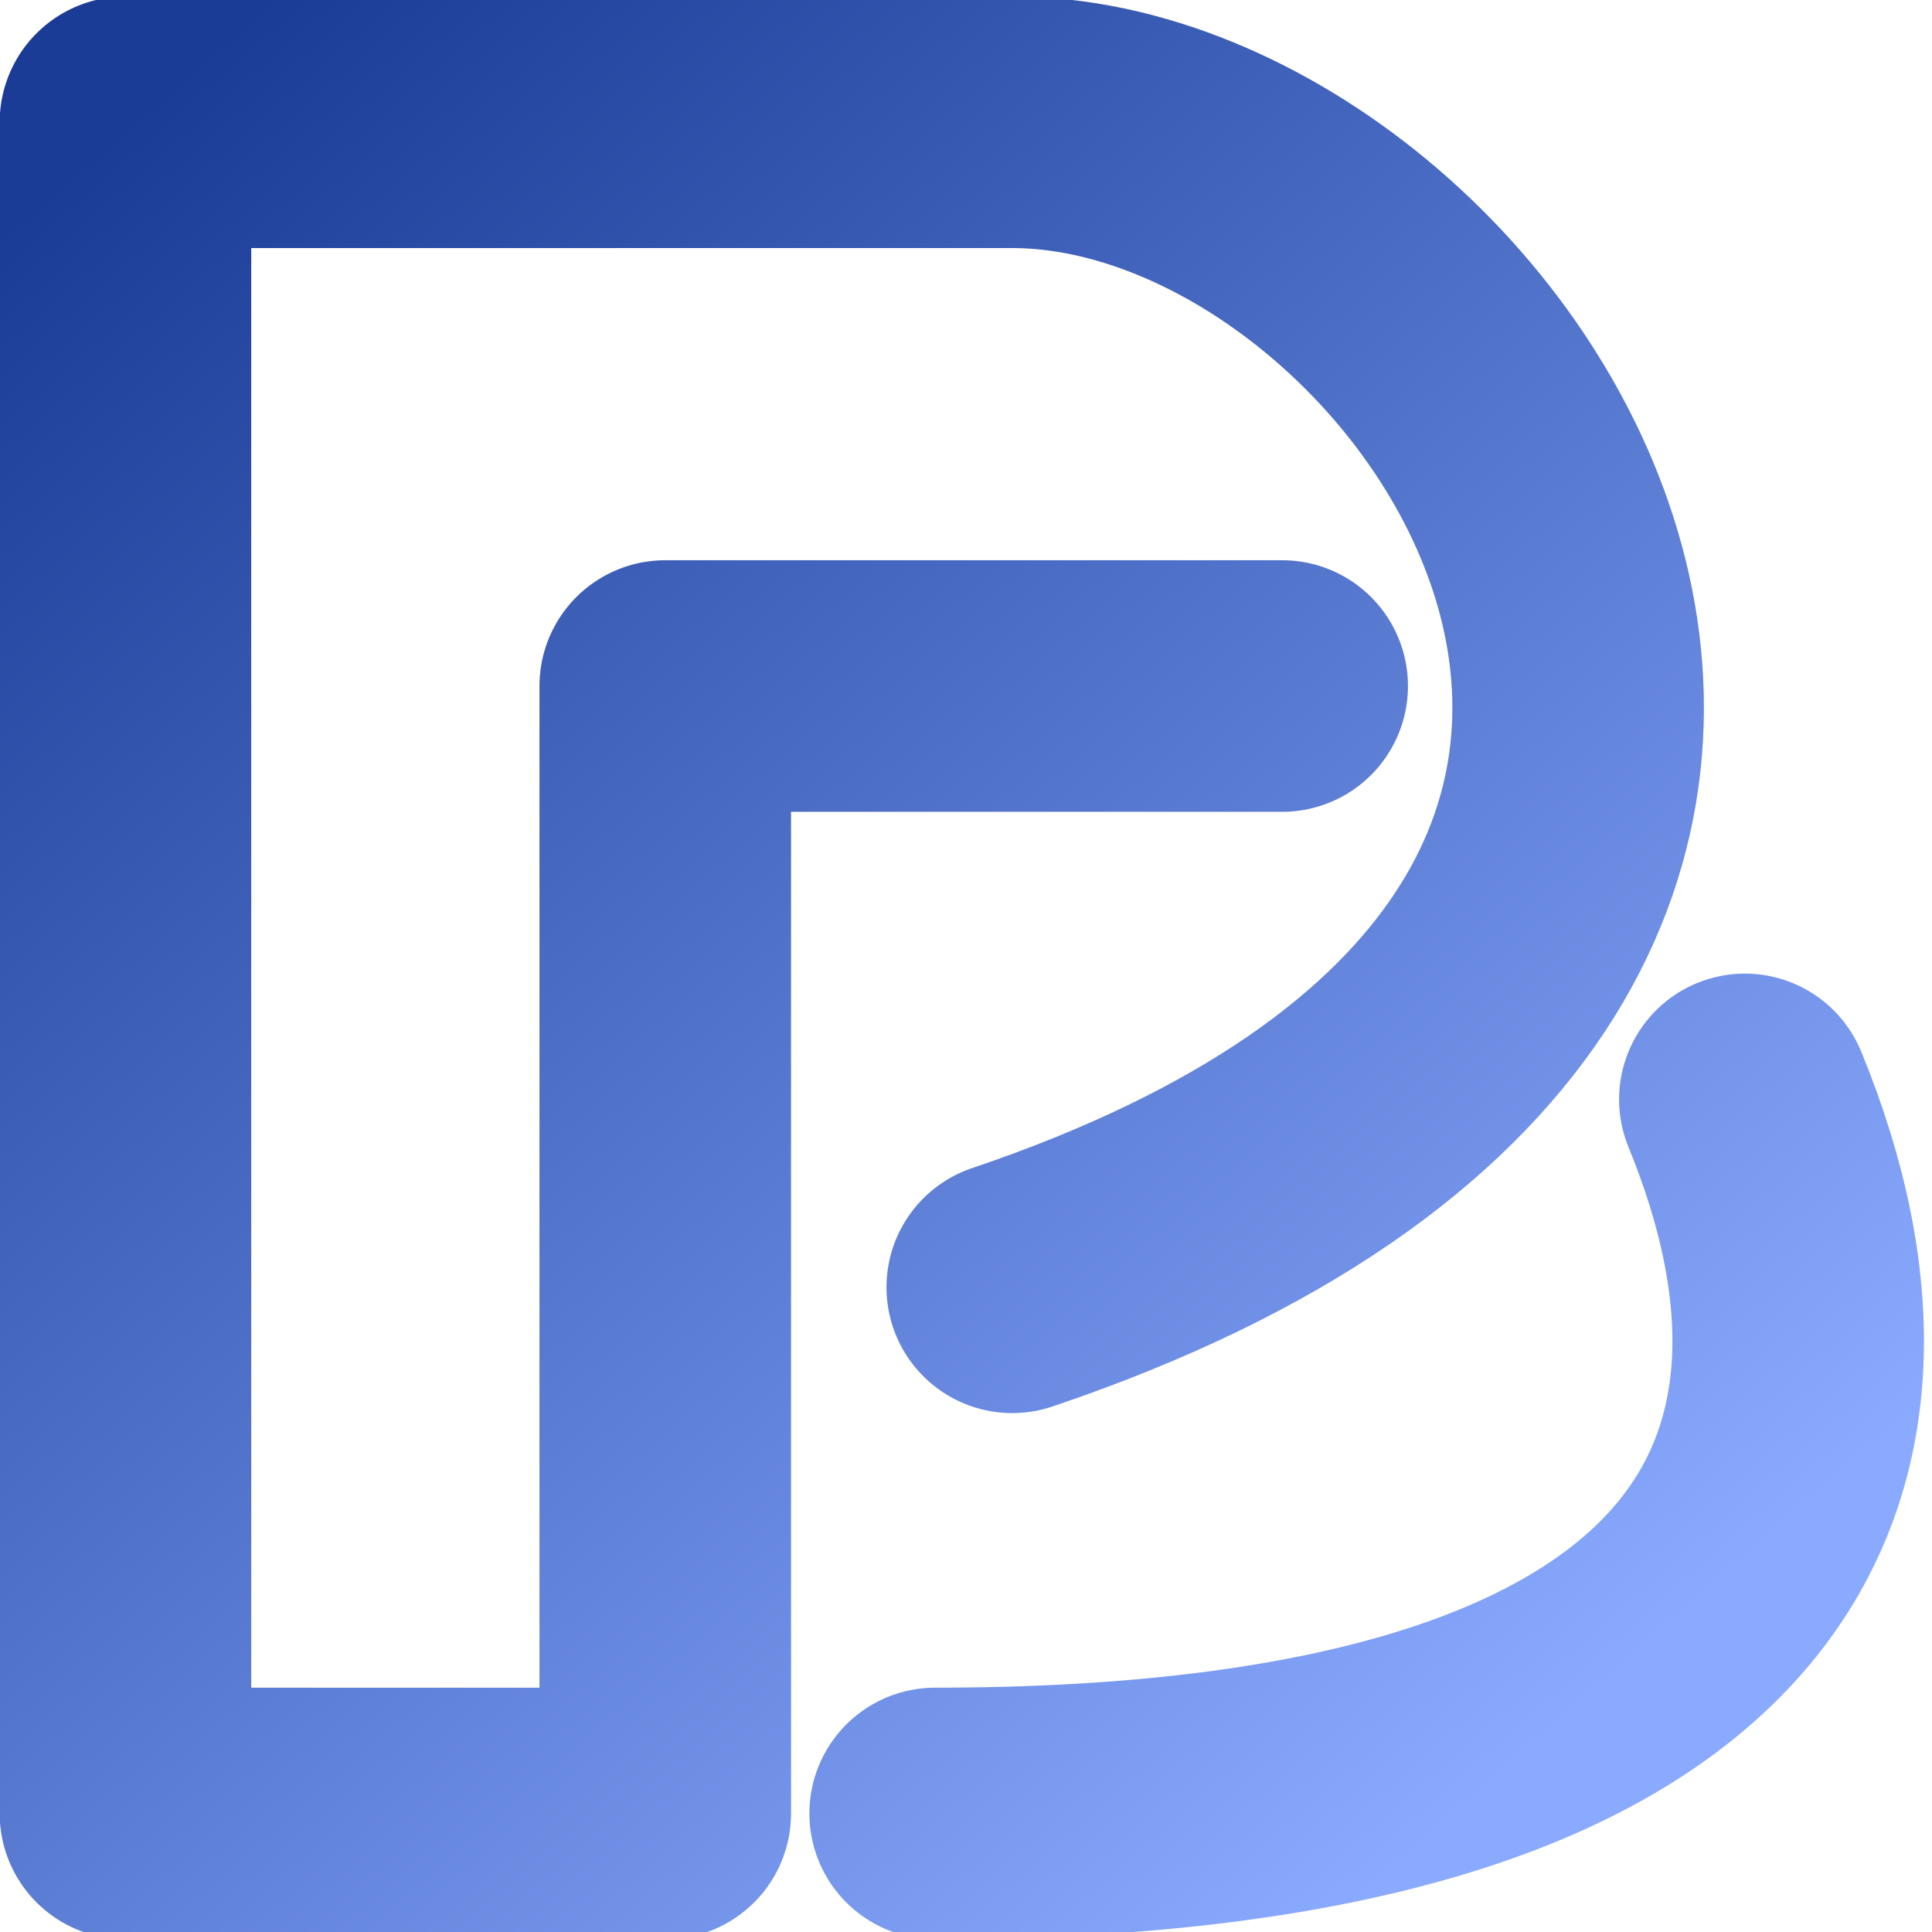 <svg width="72" height="72" viewBox="0 0 72 72" fill="none" xmlns="http://www.w3.org/2000/svg">
<g clip-path="url(#clip0_202_287)">
<path d="M37.724 47.974C75.085 35.369 54.831 4.558 37.724 4.557C20.619 4.557 4.675 4.557 4.675 4.557V67.582H24.792V25.566H47.783M65.026 40.971C70.774 54.977 65.026 67.582 34.851 67.582" stroke="url(#paint0_linear_202_287)" stroke-width="9.375" stroke-linecap="round" stroke-linejoin="round"/>
</g>
<defs>
<linearGradient id="paint0_linear_202_287" x1="4.675" y1="4.557" x2="57.743" y2="64.734" gradientUnits="userSpaceOnUse">
<stop stop-color="#1A3C96"/>
<stop offset="1" stop-color="#8AAAFF"/>
</linearGradient>
<clipPath id="clip0_202_287">
<rect width="72" height="72" fill="white"/>
</clipPath>
</defs>
</svg>
